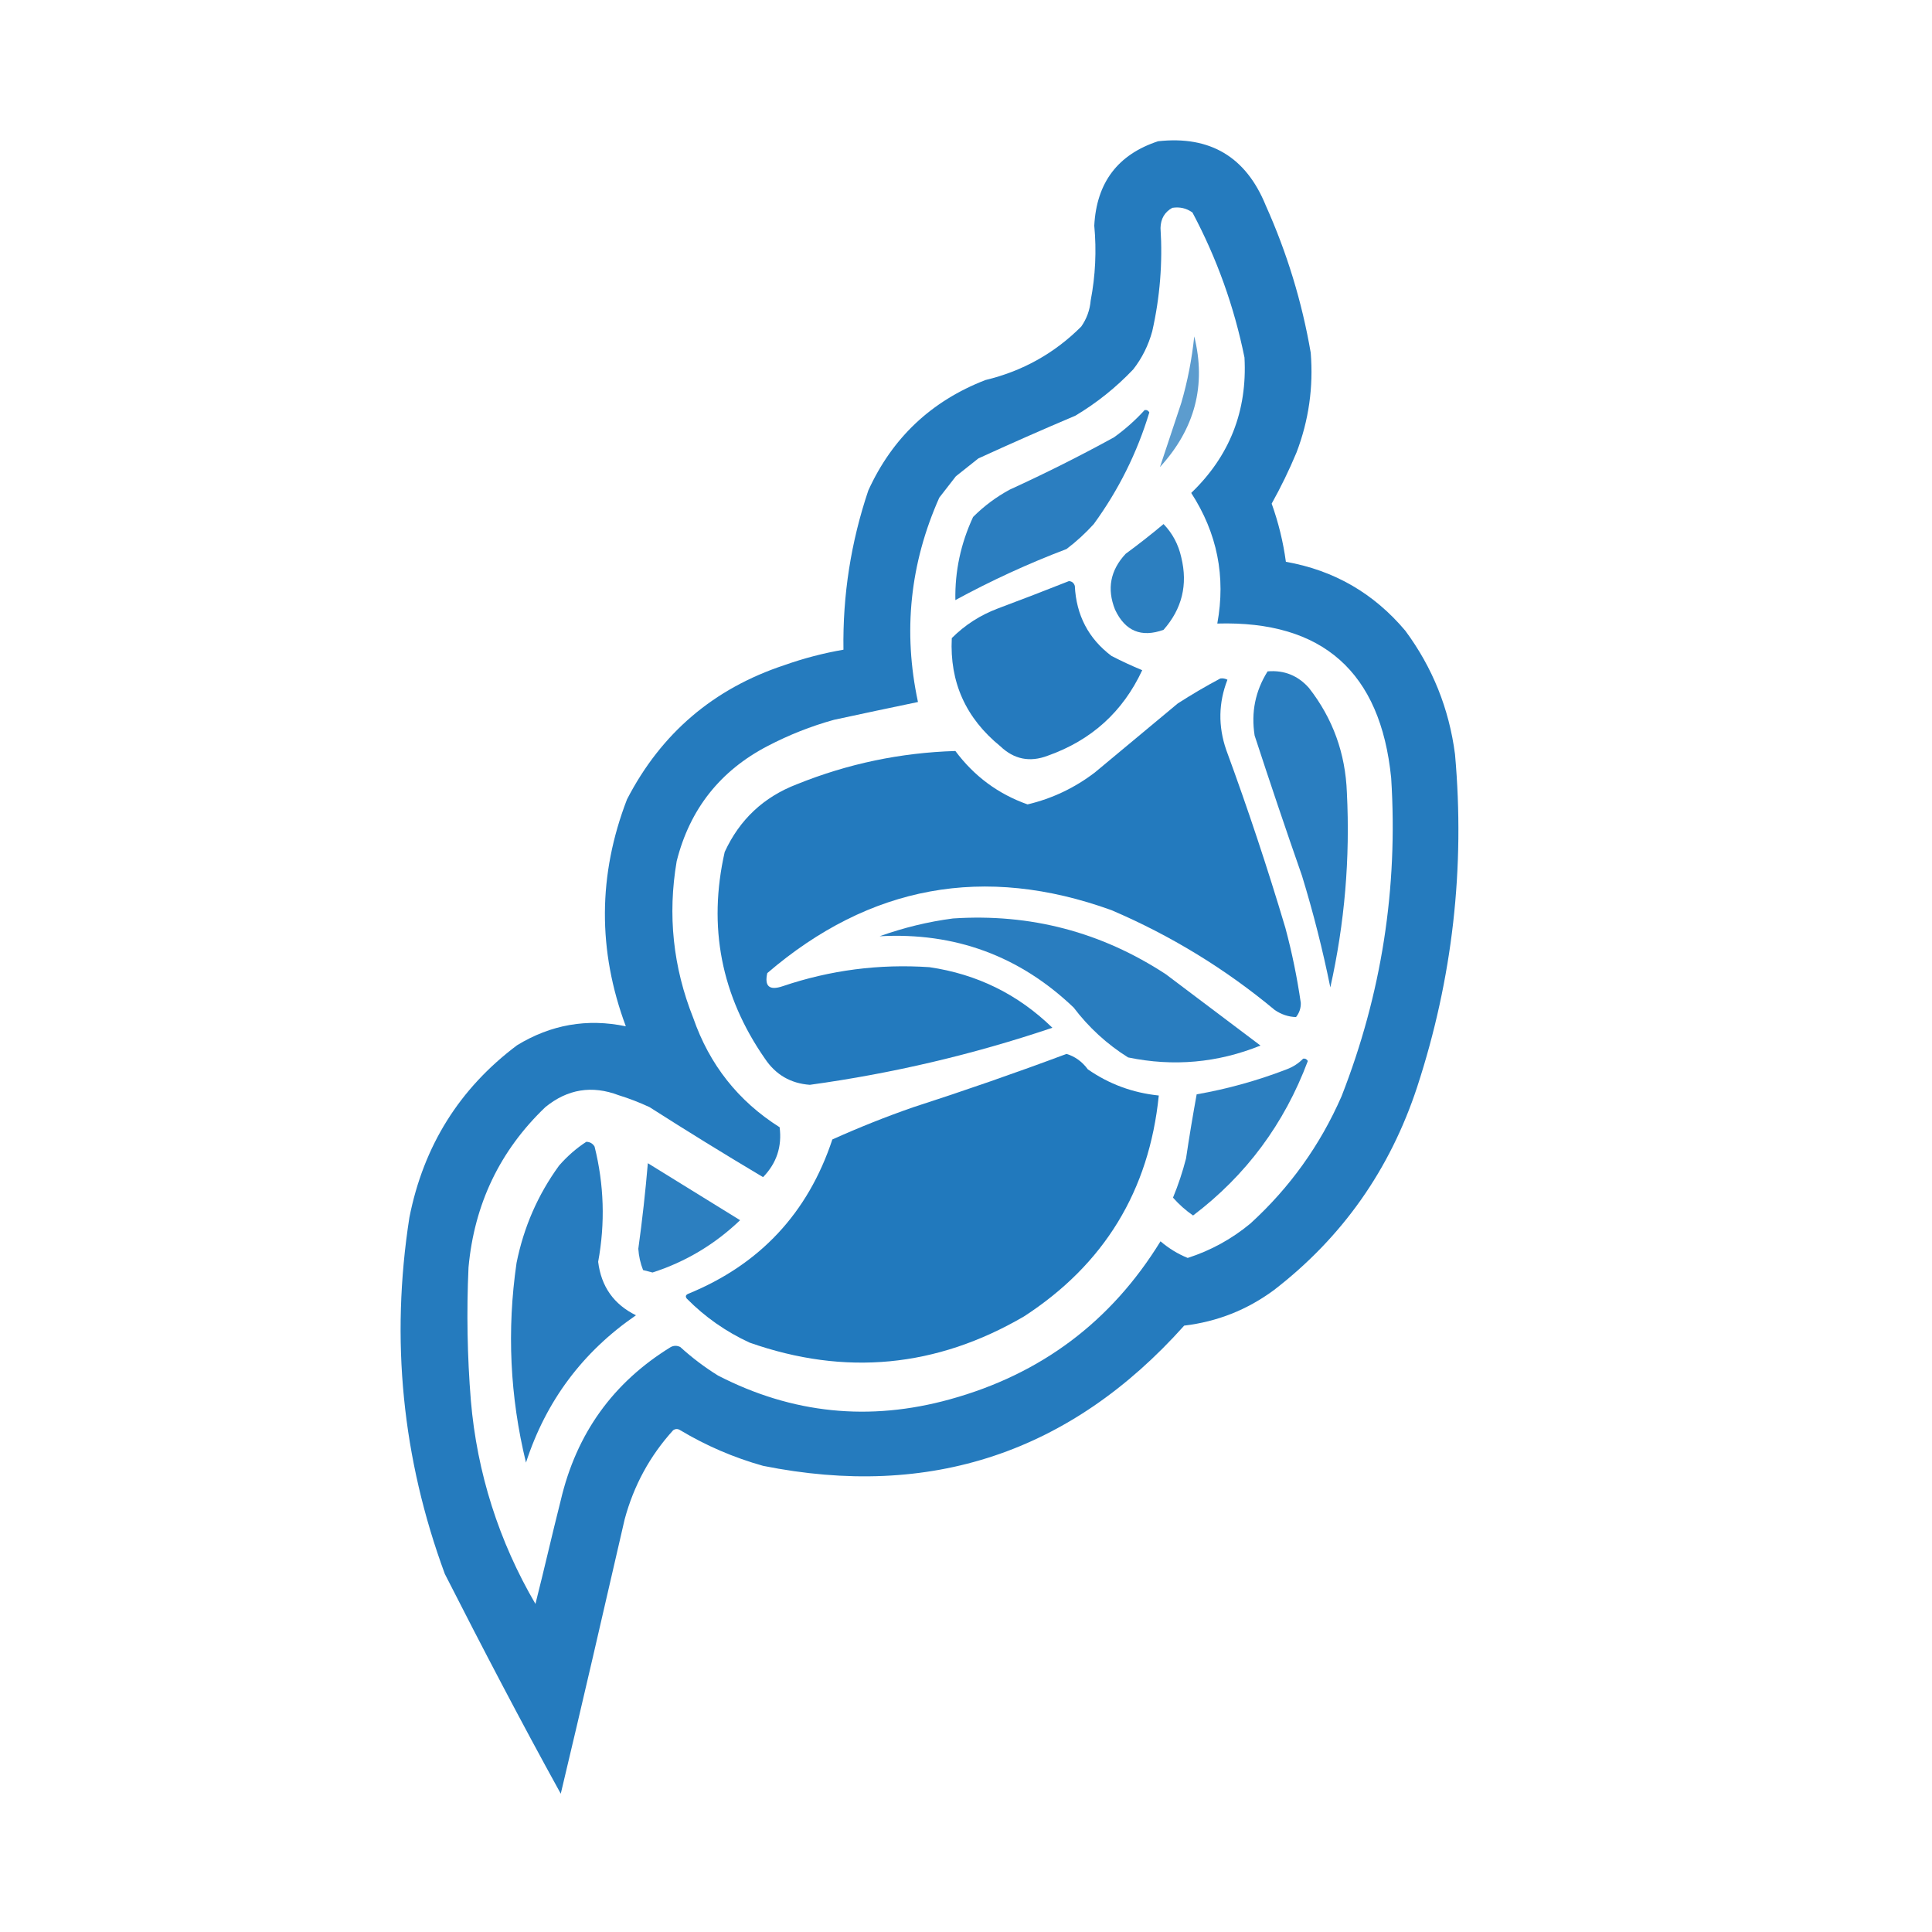 <svg width="28" height="28" viewBox="0 0 28 28" fill="none" xmlns="http://www.w3.org/2000/svg">
<path opacity="0.958" fill-rule="evenodd" clip-rule="evenodd" d="M16.784 2.047C17.538 1.964 18.058 2.274 18.344 2.977C18.651 3.661 18.869 4.373 18.996 5.112C19.036 5.61 18.968 6.092 18.79 6.558C18.683 6.814 18.563 7.061 18.43 7.299C18.528 7.572 18.597 7.854 18.636 8.142C19.333 8.265 19.91 8.598 20.367 9.141C20.761 9.673 21.001 10.27 21.087 10.931C21.234 12.576 21.052 14.183 20.539 15.752C20.145 16.951 19.454 17.932 18.464 18.696C18.076 18.983 17.641 19.155 17.162 19.212C15.517 21.052 13.483 21.73 11.059 21.244C10.635 21.125 10.235 20.953 9.859 20.728C9.824 20.705 9.79 20.705 9.756 20.728C9.419 21.099 9.185 21.529 9.053 22.019C8.749 23.342 8.441 24.679 8.127 25.996C7.55 24.951 6.99 23.878 6.447 22.811C5.829 21.135 5.658 19.413 5.933 17.646C6.138 16.608 6.658 15.776 7.493 15.149C7.984 14.849 8.51 14.757 9.07 14.874C8.66 13.774 8.666 12.677 9.087 11.585C9.582 10.627 10.342 9.979 11.367 9.64C11.647 9.541 11.933 9.466 12.224 9.416C12.212 8.626 12.332 7.857 12.584 7.109C12.931 6.346 13.497 5.812 14.281 5.508C14.819 5.379 15.282 5.121 15.67 4.733C15.749 4.62 15.795 4.494 15.807 4.355C15.876 3.995 15.893 3.633 15.859 3.27C15.892 2.646 16.2 2.239 16.784 2.047ZM16.99 3.012C17.099 2.995 17.196 3.018 17.282 3.08C17.635 3.743 17.886 4.443 18.036 5.181C18.078 5.955 17.821 6.609 17.264 7.144C17.641 7.726 17.767 8.357 17.642 9.037C19.169 8.993 20.009 9.739 20.162 11.276C20.263 12.869 20.023 14.407 19.442 15.89C19.132 16.598 18.692 17.212 18.122 17.732C17.852 17.956 17.549 18.123 17.213 18.231C17.068 18.172 16.937 18.091 16.819 17.99C16.104 19.153 15.087 19.916 13.767 20.28C12.601 20.603 11.481 20.489 10.407 19.936C10.212 19.815 10.029 19.677 9.859 19.522C9.813 19.499 9.767 19.499 9.722 19.522C8.885 20.036 8.354 20.776 8.127 21.743C8.001 22.239 7.885 22.754 7.76 23.245C7.231 22.341 6.913 21.345 6.824 20.297C6.772 19.655 6.761 19.012 6.79 18.369C6.874 17.45 7.245 16.675 7.904 16.045C8.226 15.783 8.58 15.726 8.967 15.873C9.12 15.92 9.268 15.978 9.413 16.045C9.956 16.392 10.504 16.73 11.059 17.06C11.255 16.858 11.335 16.617 11.299 16.337C10.699 15.958 10.282 15.43 10.047 14.753C9.754 14.017 9.674 13.259 9.807 12.481C9.997 11.726 10.438 11.169 11.127 10.811C11.434 10.651 11.754 10.524 12.087 10.432C12.494 10.344 12.899 10.258 13.304 10.174C13.085 9.155 13.188 8.167 13.613 7.212C13.693 7.109 13.773 7.006 13.853 6.903C13.961 6.817 14.07 6.73 14.179 6.644C14.644 6.431 15.113 6.224 15.584 6.025C15.894 5.84 16.174 5.616 16.424 5.353C16.552 5.189 16.643 5.005 16.699 4.802C16.811 4.308 16.851 3.808 16.819 3.304C16.822 3.171 16.879 3.073 16.99 3.012Z" fill="#1D76BC"/>
<path opacity="0.715" fill-rule="evenodd" clip-rule="evenodd" d="M17.308 4.875C17.484 5.583 17.318 6.215 16.811 6.769C16.913 6.463 17.016 6.153 17.12 5.839C17.212 5.523 17.274 5.202 17.308 4.875Z" fill="#1D76BC"/>
<path opacity="0.937" fill-rule="evenodd" clip-rule="evenodd" d="M16.589 5.943C16.619 5.938 16.642 5.95 16.657 5.977C16.479 6.565 16.21 7.104 15.851 7.596C15.73 7.729 15.599 7.849 15.457 7.957C14.903 8.167 14.366 8.414 13.846 8.697C13.838 8.279 13.924 7.877 14.103 7.492C14.261 7.334 14.438 7.202 14.634 7.096C15.148 6.861 15.651 6.609 16.143 6.339C16.307 6.222 16.455 6.09 16.589 5.943Z" fill="#1D76BC"/>
<path opacity="0.931" fill-rule="evenodd" clip-rule="evenodd" d="M16.863 7.595C16.992 7.729 17.078 7.889 17.12 8.078C17.217 8.474 17.131 8.824 16.863 9.128C16.541 9.244 16.306 9.147 16.16 8.835C16.04 8.535 16.091 8.265 16.314 8.026C16.503 7.887 16.686 7.744 16.863 7.595Z" fill="#1D76BC"/>
<path opacity="0.962" fill-rule="evenodd" clip-rule="evenodd" d="M15.491 8.422C15.534 8.424 15.563 8.447 15.577 8.491C15.598 8.916 15.775 9.255 16.108 9.506C16.255 9.582 16.404 9.651 16.554 9.713C16.273 10.317 15.815 10.73 15.183 10.953C14.925 11.051 14.696 11.005 14.497 10.815C13.996 10.407 13.762 9.885 13.794 9.248C13.984 9.058 14.207 8.914 14.463 8.818C14.81 8.688 15.153 8.556 15.491 8.422Z" fill="#1D76BC"/>
<path opacity="0.939" fill-rule="evenodd" clip-rule="evenodd" d="M18.371 9.73C18.611 9.71 18.811 9.79 18.971 9.971C19.317 10.414 19.499 10.919 19.52 11.486C19.568 12.439 19.488 13.38 19.28 14.31C19.17 13.766 19.033 13.226 18.869 12.691C18.633 12.017 18.405 11.339 18.183 10.66C18.13 10.323 18.193 10.014 18.371 9.73Z" fill="#1D76BC"/>
<path opacity="0.971" fill-rule="evenodd" clip-rule="evenodd" d="M17.686 9.833C17.722 9.828 17.756 9.834 17.789 9.851C17.659 10.185 17.653 10.524 17.771 10.867C18.084 11.718 18.37 12.579 18.629 13.449C18.725 13.806 18.799 14.168 18.852 14.534C18.854 14.611 18.831 14.68 18.783 14.74C18.673 14.737 18.57 14.703 18.474 14.637C17.758 14.041 16.969 13.559 16.109 13.191C14.267 12.525 12.604 12.83 11.12 14.103C11.077 14.295 11.151 14.358 11.343 14.293C12.034 14.059 12.742 13.968 13.469 14.017C14.161 14.118 14.755 14.411 15.252 14.895C14.106 15.282 12.934 15.557 11.737 15.722C11.459 15.702 11.242 15.576 11.086 15.343C10.452 14.431 10.257 13.432 10.503 12.347C10.719 11.878 11.067 11.551 11.549 11.366C12.287 11.068 13.053 10.908 13.846 10.884C14.118 11.249 14.466 11.507 14.892 11.658C15.251 11.573 15.576 11.418 15.869 11.194C16.269 10.861 16.669 10.528 17.069 10.195C17.271 10.065 17.477 9.944 17.686 9.833Z" fill="#1D76BC"/>
<path opacity="0.942" fill-rule="evenodd" clip-rule="evenodd" d="M13.811 13.311C14.931 13.237 15.96 13.506 16.897 14.12C17.354 14.465 17.811 14.809 18.268 15.153C17.646 15.404 17.006 15.461 16.349 15.325C16.043 15.133 15.78 14.892 15.56 14.602C14.775 13.853 13.838 13.509 12.748 13.569C13.098 13.444 13.452 13.358 13.811 13.311Z" fill="#1D76BC"/>
<path opacity="0.98" fill-rule="evenodd" clip-rule="evenodd" d="M15.457 15.274C15.582 15.312 15.684 15.387 15.766 15.498C16.074 15.712 16.417 15.838 16.794 15.877C16.654 17.258 16.002 18.325 14.84 19.079C13.572 19.819 12.247 19.945 10.863 19.458C10.521 19.3 10.218 19.088 9.954 18.821C9.931 18.792 9.936 18.769 9.971 18.752C11.012 18.327 11.709 17.581 12.063 16.514C12.445 16.342 12.833 16.187 13.229 16.049C13.981 15.806 14.724 15.548 15.457 15.274Z" fill="#1D76BC"/>
<path opacity="0.93" fill-rule="evenodd" clip-rule="evenodd" d="M18.886 15.343C18.916 15.338 18.939 15.35 18.954 15.377C18.613 16.287 18.059 17.034 17.291 17.616C17.184 17.542 17.087 17.456 17 17.357C17.076 17.173 17.139 16.984 17.189 16.789C17.235 16.478 17.287 16.168 17.343 15.86C17.789 15.782 18.223 15.661 18.646 15.498C18.74 15.463 18.82 15.411 18.886 15.343Z" fill="#1D76BC"/>
<path opacity="0.951" fill-rule="evenodd" clip-rule="evenodd" d="M8.497 16.548C8.549 16.549 8.589 16.571 8.617 16.617C8.755 17.169 8.772 17.726 8.669 18.287C8.713 18.645 8.895 18.904 9.217 19.062C8.445 19.592 7.913 20.304 7.623 21.197C7.39 20.241 7.345 19.277 7.486 18.304C7.59 17.786 7.795 17.315 8.103 16.892C8.221 16.757 8.352 16.642 8.497 16.548Z" fill="#1D76BC"/>
<path opacity="0.926" fill-rule="evenodd" clip-rule="evenodd" d="M9.389 16.858C9.834 17.134 10.28 17.409 10.726 17.684C10.36 18.034 9.938 18.287 9.457 18.442C9.411 18.43 9.366 18.419 9.32 18.407C9.281 18.308 9.258 18.205 9.251 18.098C9.308 17.685 9.354 17.272 9.389 16.858Z" fill="#1D76BC"/>
</svg>
